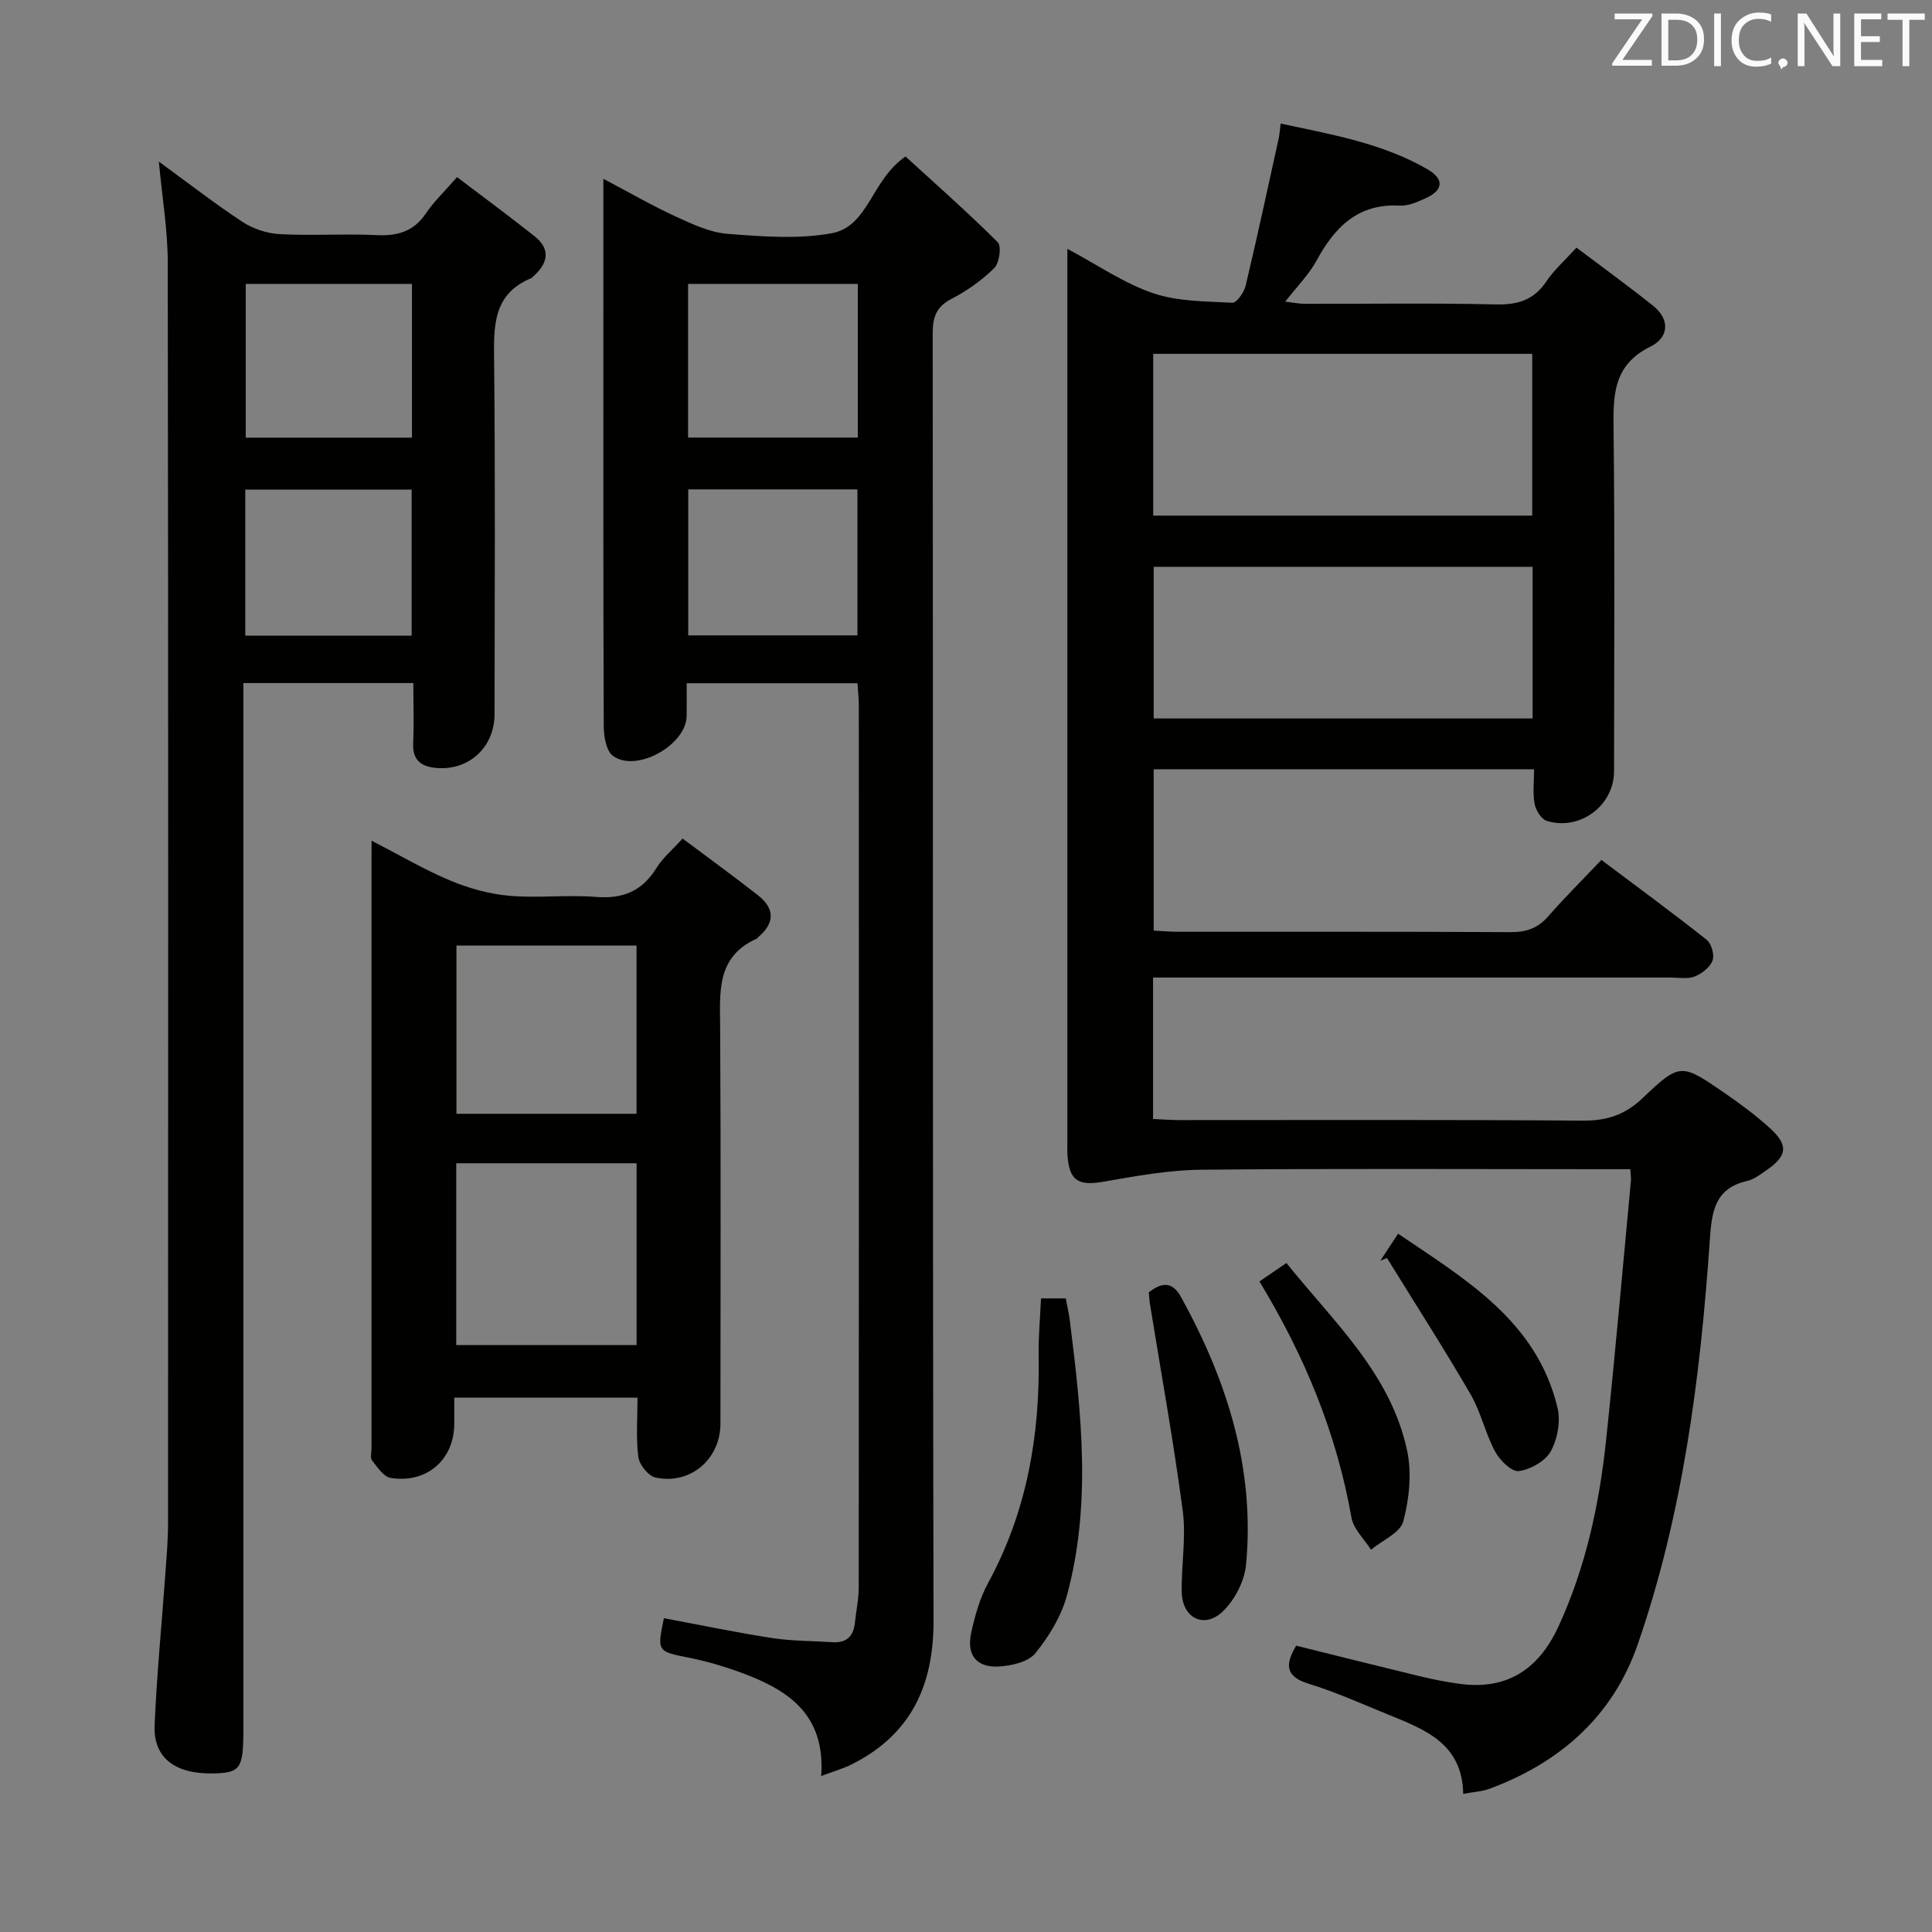 <svg enable-background="new 0 0 400 400" viewBox="0 0 400 400" xmlns="http://www.w3.org/2000/svg"><rect x="0" y="0" width="400" height="400" fill="#808080" stroke="none"/><g fill="#010100"><path d="m337.53 242.07c-2.29 0-4.1 0-5.91 0-27.66 0-55.32-.16-82.98.11-6.7.07-13.43 1.3-20.07 2.46-5.29.93-7.16-.11-7.56-5.41-.06-.83-.02-1.67-.02-2.5 0-59.99 0-119.97 0-179.96 0-1.45 0-2.91 0-5.25 6.32 3.37 11.72 7.13 17.71 9.17 5.14 1.75 10.93 1.7 16.46 1.99.88.05 2.42-2.18 2.75-3.57 2.41-10.14 4.6-20.33 6.84-30.5.17-.78.21-1.6.4-3.03 10.64 2.29 21.07 4.07 30.38 9.46 3.57 2.07 3.28 4.38-.44 6.04-1.65.74-3.52 1.59-5.24 1.49-8.7-.48-13.5 4.44-17.29 11.41-1.56 2.88-3.99 5.29-6.47 8.47 1.7.2 2.88.45 4.06.45 13.16.03 26.33-.19 39.49.13 4.59.11 7.94-.9 10.55-4.81 1.54-2.31 3.71-4.21 6.2-6.95 5.38 4.06 10.72 7.92 15.86 12.03 3.63 2.9 3.21 6.62-.54 8.46-8.04 3.95-7.71 10.61-7.63 17.94.26 23.32.11 46.65.09 69.98 0 7.09-7.06 12.41-13.94 10.27-1.13-.35-2.26-2.21-2.51-3.53-.41-2.23-.11-4.58-.11-7.15-26.45 0-52.37 0-78.75 0v33.4c1.67.08 3.27.24 4.88.24 22.99.02 45.99-.05 68.98.08 3.26.02 5.66-.8 7.82-3.27 3.39-3.88 7.06-7.52 11.01-11.68 7.59 5.7 14.81 10.99 21.8 16.54.99.79 1.65 3.14 1.21 4.3-.53 1.4-2.22 2.72-3.72 3.3-1.45.57-3.28.21-4.95.21-33.66.01-67.32 0-100.98 0-1.95 0-3.9 0-6.18 0v29.28c1.87.08 3.63.23 5.39.23 27.83.01 55.65-.11 83.48.12 5.01.04 8.78-1.15 12.45-4.64 7.8-7.4 8.02-7.27 17.04-1.06 3.28 2.26 6.52 4.66 9.45 7.34 3.8 3.48 3.47 5.69-.88 8.67-1.23.84-2.51 1.85-3.91 2.17-6.83 1.55-7.35 6.46-7.76 12.35-1.96 28.38-5.56 56.55-14.91 83.59-5.15 14.89-16.07 24.48-30.7 29.91-1.51.56-3.19.63-5.44 1.05-.18-10.53-8.09-13.38-15.71-16.49-5.38-2.19-10.71-4.6-16.26-6.3-4.92-1.51-4.91-4.02-2.61-7.89 8.66 2.15 17.3 4.32 25.95 6.41 2.58.62 5.2 1.12 7.83 1.48 9.52 1.32 16.3-2.65 20.56-11.94 5.61-12.22 8.42-25.2 9.82-38.47 1.89-17.84 3.45-35.71 5.13-53.57.09-.6-.04-1.25-.12-2.56zm-98.77-135.32h78.47c0-11.21 0-22.26 0-33.49-26.27 0-52.19 0-78.47 0zm78.55 10.6c-26.43 0-52.46 0-78.45 0v31.4h78.45c0-10.5 0-20.75 0-31.4z"/><path d="m137.45 335.03c7.49 1.4 14.95 2.96 22.47 4.12 4.09.63 8.28.57 12.42.85 2.87.19 4.35-1.17 4.65-3.98.26-2.47.8-4.94.8-7.42.05-60.83.04-121.66.02-182.49 0-1.46-.17-2.91-.28-4.65-11.71 0-23.13 0-35.36 0 0 2.31.03 4.56-.01 6.82-.1 5.98-10.42 11.76-15.25 8.22-1.42-1.04-1.9-4.07-1.91-6.19-.12-28.66-.08-57.33-.08-85.99 0-8.8 0-17.59 0-27.3 5.48 2.89 10.19 5.61 15.11 7.87 3.39 1.56 7.02 3.25 10.65 3.53 7.12.55 14.49 1.13 21.44-.11 7.74-1.39 8.23-11.04 15.36-15.91 6.17 5.65 12.83 11.51 19.1 17.76.81.81.33 4.29-.73 5.34-2.57 2.54-5.65 4.72-8.86 6.38-3.17 1.64-3.89 3.81-3.88 7.13.08 88.83-.03 177.65.17 266.48.03 13.49-4.65 23.58-16.84 29.75-1.83.93-3.84 1.49-6.42 2.46.93-13.15-7.33-18.06-17.1-21.59-3.27-1.18-6.64-2.16-10.05-2.85-6.81-1.35-6.86-1.28-5.42-8.23zm40.15-276.25c-11.9 0-23.46 0-35.14 0v31.81h35.14c0-10.62 0-20.91 0-31.81zm-.08 72.77c0-10.33 0-20.21 0-30.23-11.84 0-23.37 0-35.03 0v30.23z"/><path d="m32.89 33.46c6.02 4.39 11.52 8.67 17.33 12.49 2.2 1.45 5.09 2.39 7.73 2.53 6.65.35 13.34-.12 19.99.2 4.36.21 7.69-.73 10.24-4.5 1.66-2.46 3.87-4.55 6.45-7.51 5.35 4.07 10.76 8.05 16.02 12.22 3.48 2.76 2.77 5.66-.27 8.36-.12.11-.23.27-.37.33-8.07 3.32-7.78 10.08-7.71 17.27.26 24.33.11 48.66.09 73 0 7.05-5.6 11.99-12.58 11.09-2.86-.37-4.41-1.83-4.27-5 .18-4.11.04-8.22.04-12.52-11.99 0-23.24 0-35.19 0v6.58 209.99c0 8.21-.6 9.08-6.3 9.18-7.86.14-12.36-3.24-12.08-9.95.44-10.45 1.47-20.87 2.22-31.31.25-3.48.56-6.97.56-10.45.03-87 .07-173.99-.06-260.99.01-6.75-1.15-13.51-1.84-21.01zm52.4 25.32c-11.89 0-23.13 0-34.41 0v31.83h34.41c0-10.72 0-21.13 0-31.83zm-.06 42.59c-11.68 0-23.05 0-34.45 0v30.24h34.45c0-10.1 0-19.99 0-30.24z"/><path d="m76.93 174.05c5.98 3.08 10.98 6.04 16.29 8.26 3.85 1.61 8.07 2.78 12.21 3.15 5.95.52 12.01-.24 17.96.24 5.58.45 9.57-1.21 12.52-5.99 1.28-2.07 3.25-3.71 5.41-6.1 5.39 4.04 10.59 7.81 15.64 11.77 3.48 2.73 3.46 5.73.05 8.62-.13.11-.21.28-.36.35-8.41 3.76-7.59 11.12-7.55 18.48.16 27.31.07 54.61.06 81.92 0 7.35-6.26 12.74-13.46 11.15-1.48-.33-3.33-2.65-3.54-4.25-.51-3.91-.17-7.94-.17-12.28-12.62 0-24.99 0-37.94 0v5.4c-.01 7.42-5.68 12.44-13.19 11.21-1.46-.24-2.74-2.24-3.84-3.63-.41-.52-.1-1.61-.1-2.45 0-40.63 0-81.25 0-121.88.01-.99.01-1.97.01-3.97zm54.87 66.79c-12.72 0-25.1 0-37.34 0v37.65h37.34c0-12.61 0-24.9 0-37.65zm-37.3-45.08v34.84h37.29c0-11.75 0-23.17 0-34.84-12.6 0-24.99 0-37.29 0z"/><path d="m215.53 268.82h5.13c.28 1.53.65 3.1.85 4.69 2.38 18.98 4.5 38.01-.62 56.84-1.17 4.29-3.7 8.45-6.53 11.93-1.47 1.81-4.92 2.6-7.53 2.75-4.67.27-6.76-2.37-5.75-7 .77-3.54 1.8-7.17 3.51-10.32 8.01-14.72 10.74-30.52 10.45-47.05-.07-3.79.3-7.58.49-11.84z"/><path d="m237.85 267.56c3.01-2.34 5.02-2.03 6.73 1.08 9.48 17.24 15.28 35.42 13.4 55.31-.32 3.42-2.36 7.36-4.87 9.73-3.82 3.62-8.33 1.29-8.44-4-.13-5.61.94-11.33.21-16.84-1.91-14.43-4.52-28.77-6.84-43.15-.1-.66-.12-1.32-.19-2.13z"/><path d="m260.75 265.31c1.87-1.28 3.48-2.38 5.59-3.82 9.78 12.22 21.62 22.91 25 38.9.98 4.65.43 9.96-.81 14.6-.64 2.38-4.36 3.93-6.68 5.86-1.39-2.2-3.62-4.26-4.04-6.63-3.07-17.39-9.62-33.37-19.06-48.91z"/><path d="m285.8 261c1.07-1.63 2.14-3.26 3.66-5.58 14.06 9.55 28.69 18.07 33.01 36.05.67 2.79 0 6.48-1.4 9-1.14 2.05-4.2 3.78-6.62 4.1-1.47.2-3.92-2.22-4.9-4.03-2.03-3.77-2.94-8.17-5.08-11.86-5.55-9.54-11.51-18.83-17.31-28.22-.46.18-.91.36-1.36.54z"/></g><path d="m342.2 3.2-6.3 9.2h6.1v1.2h-8.2v-.5l6.2-9.1h-5.7v-1.2h7.8v.4z" fill="#fafafb"/><path d="m344 13.7v-10.9h3.1c1.6 0 3 .5 4.1 1.4 1.1 1 1.6 2.2 1.6 3.9s-.5 3-1.6 4-2.5 1.5-4.2 1.5h-3zm1.4-9.6v8.4h1.6c1.4 0 2.5-.4 3.2-1.1.8-.8 1.2-1.8 1.2-3.2s-.4-2.4-1.2-3.1-1.8-1-3.1-1z" fill="#fafafb"/><path d="m356.3 2.8v10.9h-1.4v-10.9z" fill="#fafafb"/><path d="m366.6 13.2c-.8.4-1.8.6-3 .6-1.6 0-2.8-.5-3.7-1.5s-1.4-2.3-1.4-3.9c0-1.7.5-3.2 1.6-4.2s2.4-1.6 4-1.6c1 0 1.9.1 2.6.4v1.5c-.8-.4-1.6-.6-2.6-.6-1.2 0-2.2.4-3 1.2s-1.1 1.9-1.1 3.3c0 1.3.4 2.3 1.1 3.1s1.6 1.1 2.8 1.1c1.1 0 2-.2 2.8-.7v1.3z" fill="#fafafb"/><path d="m368.2 13c0-.3.1-.5.3-.6.2-.2.4-.3.6-.3.3 0 .5.1.7.3s.3.4.3.6-.1.5-.3.6c-.2.2-.4.3-.7.3-.3 1-.5-.1-.6-.3-.2-.2-.3-.4-.3-.6z" fill="#fafafb"/><path d="m381.1 13.7h-1.7l-5.5-8.4c-.2-.2-.3-.5-.4-.7 0 .2.1.8.1 1.5v7.6h-1.4v-10.9h1.8l5.3 8.3c.3.4.4.6.4.8 0-.3-.1-.8-.1-1.6v-7.5h1.4v10.9z" fill="#fafafb"/><path d="m389.7 13.7h-5.8v-10.9h5.6v1.2h-4.2v3.5h3.9v1.2h-3.9v3.7h4.4z" fill="#fafafb"/><path d="m398.4 4.1h-3.1v9.6h-1.4v-9.6h-3.1v-1.3h7.7v1.3z" fill="#fafafb"/></svg>